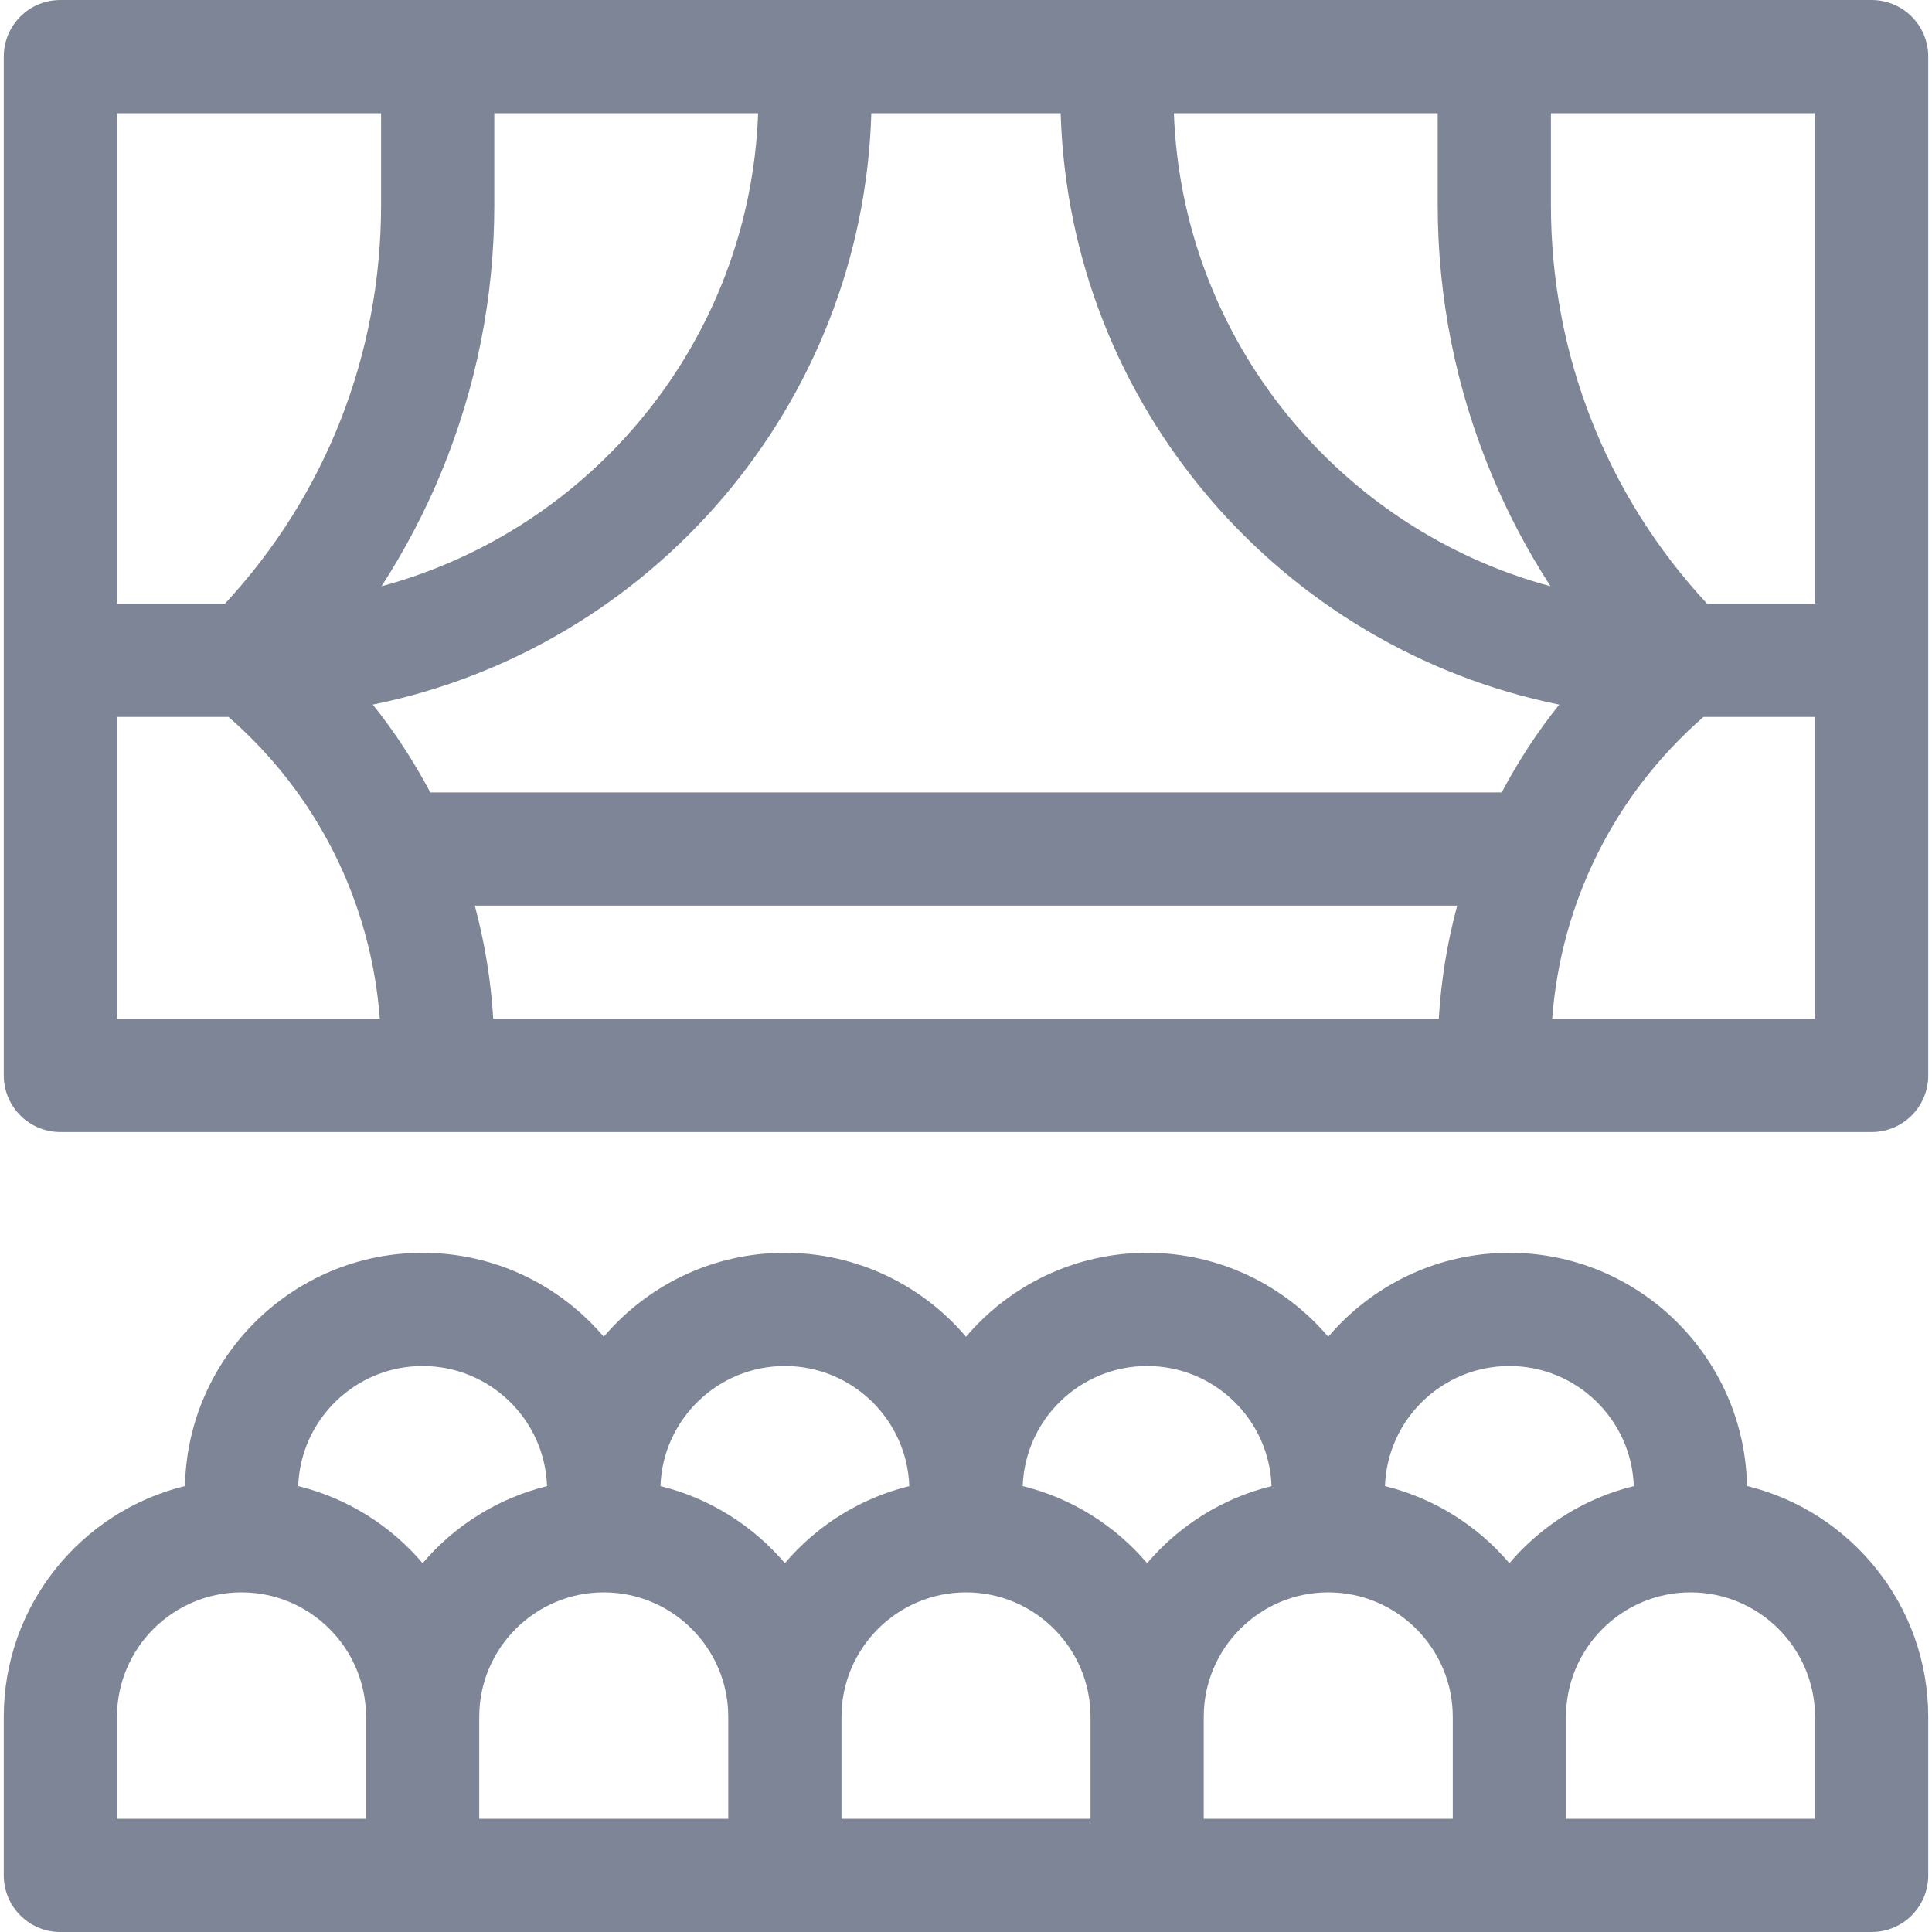 <svg width="20" height="20" viewBox="0 0 20 20" fill="none" xmlns="http://www.w3.org/2000/svg">
<path fill-rule="evenodd" clip-rule="evenodd" d="M0.625 0H19.375C19.699 0 19.961 0.262 19.961 0.586V11.133C19.961 11.456 19.699 11.719 19.375 11.719H0.625C0.301 11.719 0.039 11.456 0.039 11.133V0.586C0.039 0.262 0.301 0 0.625 0ZM17.672 6.25H18.789V1.172H16.055V2.121C16.055 3.666 16.627 5.123 17.672 6.25ZM4.915 9.375C5.017 9.755 5.082 10.147 5.106 10.547H14.894C14.918 10.147 14.982 9.755 15.085 9.375H4.915ZM4.454 8.203H15.546C15.715 7.883 15.913 7.579 16.141 7.294C13.26 6.71 11.07 4.2 10.98 1.172H9.02C8.93 4.2 6.74 6.71 3.859 7.294C4.087 7.579 4.285 7.883 4.454 8.203ZM14.883 2.121V1.172H12.152C12.238 3.52 13.866 5.48 16.051 6.069C15.812 5.7 15.605 5.308 15.435 4.897C15.069 4.012 14.883 3.078 14.883 2.121ZM4.565 4.897C4.394 5.308 4.188 5.7 3.949 6.069C6.134 5.48 7.762 3.52 7.848 1.172H5.117V2.121C5.117 3.078 4.931 4.012 4.565 4.897ZM3.945 1.172H1.211V6.25H2.328C3.373 5.123 3.945 3.666 3.945 2.121V1.172ZM1.211 7.422V10.547H3.932C3.841 9.338 3.284 8.222 2.366 7.422H1.211ZM16.068 10.547H18.789V7.422H17.634C16.716 8.222 16.159 9.338 16.068 10.547Z" fill="#7D8596"/>
<path fill-rule="evenodd" clip-rule="evenodd" d="M15.625 12.969C16.966 12.969 18.06 14.048 18.085 15.383C19.16 15.646 19.961 16.618 19.961 17.773V19.414C19.961 19.738 19.699 20 19.375 20H0.625C0.301 20 0.039 19.738 0.039 19.414V17.773C0.039 16.618 0.84 15.646 1.915 15.383C1.94 14.048 3.034 12.969 4.375 12.969C5.126 12.969 5.798 13.307 6.25 13.838C6.702 13.307 7.374 12.969 8.125 12.969C8.876 12.969 9.548 13.307 10 13.838C10.452 13.307 11.124 12.969 11.875 12.969C12.626 12.969 13.298 13.307 13.75 13.838C14.202 13.307 14.874 12.969 15.625 12.969ZM1.211 17.773V18.828H3.789V17.773C3.789 17.063 3.211 16.484 2.5 16.484C1.789 16.484 1.211 17.063 1.211 17.773ZM3.087 15.384C3.597 15.509 4.045 15.794 4.375 16.182C4.705 15.794 5.153 15.509 5.663 15.384C5.639 14.694 5.07 14.141 4.375 14.141C3.68 14.141 3.111 14.694 3.087 15.384ZM4.961 17.773V18.828H7.539V17.773C7.539 17.063 6.961 16.484 6.25 16.484C5.539 16.484 4.961 17.063 4.961 17.773ZM6.837 15.384C7.347 15.509 7.795 15.794 8.125 16.182C8.455 15.794 8.903 15.509 9.413 15.384C9.389 14.694 8.82 14.141 8.125 14.141C7.43 14.141 6.861 14.694 6.837 15.384ZM8.711 18.828H11.289V17.773C11.289 17.063 10.711 16.484 10 16.484C9.289 16.484 8.711 17.063 8.711 17.773V18.828ZM10.587 15.384C11.097 15.509 11.545 15.794 11.875 16.182C12.205 15.794 12.653 15.509 13.163 15.384C13.139 14.694 12.57 14.141 11.875 14.141C11.18 14.141 10.611 14.694 10.587 15.384ZM12.461 17.773V18.828H15.039V17.773C15.039 17.063 14.461 16.484 13.75 16.484C13.039 16.484 12.461 17.063 12.461 17.773ZM14.337 15.384C14.847 15.509 15.295 15.794 15.625 16.182C15.955 15.794 16.403 15.509 16.913 15.384C16.889 14.694 16.32 14.141 15.625 14.141C14.93 14.141 14.361 14.694 14.337 15.384ZM16.211 17.773V18.828H18.789V17.773C18.789 17.063 18.211 16.484 17.5 16.484C16.789 16.484 16.211 17.063 16.211 17.773Z" fill="#7D8596"/>
</svg>
